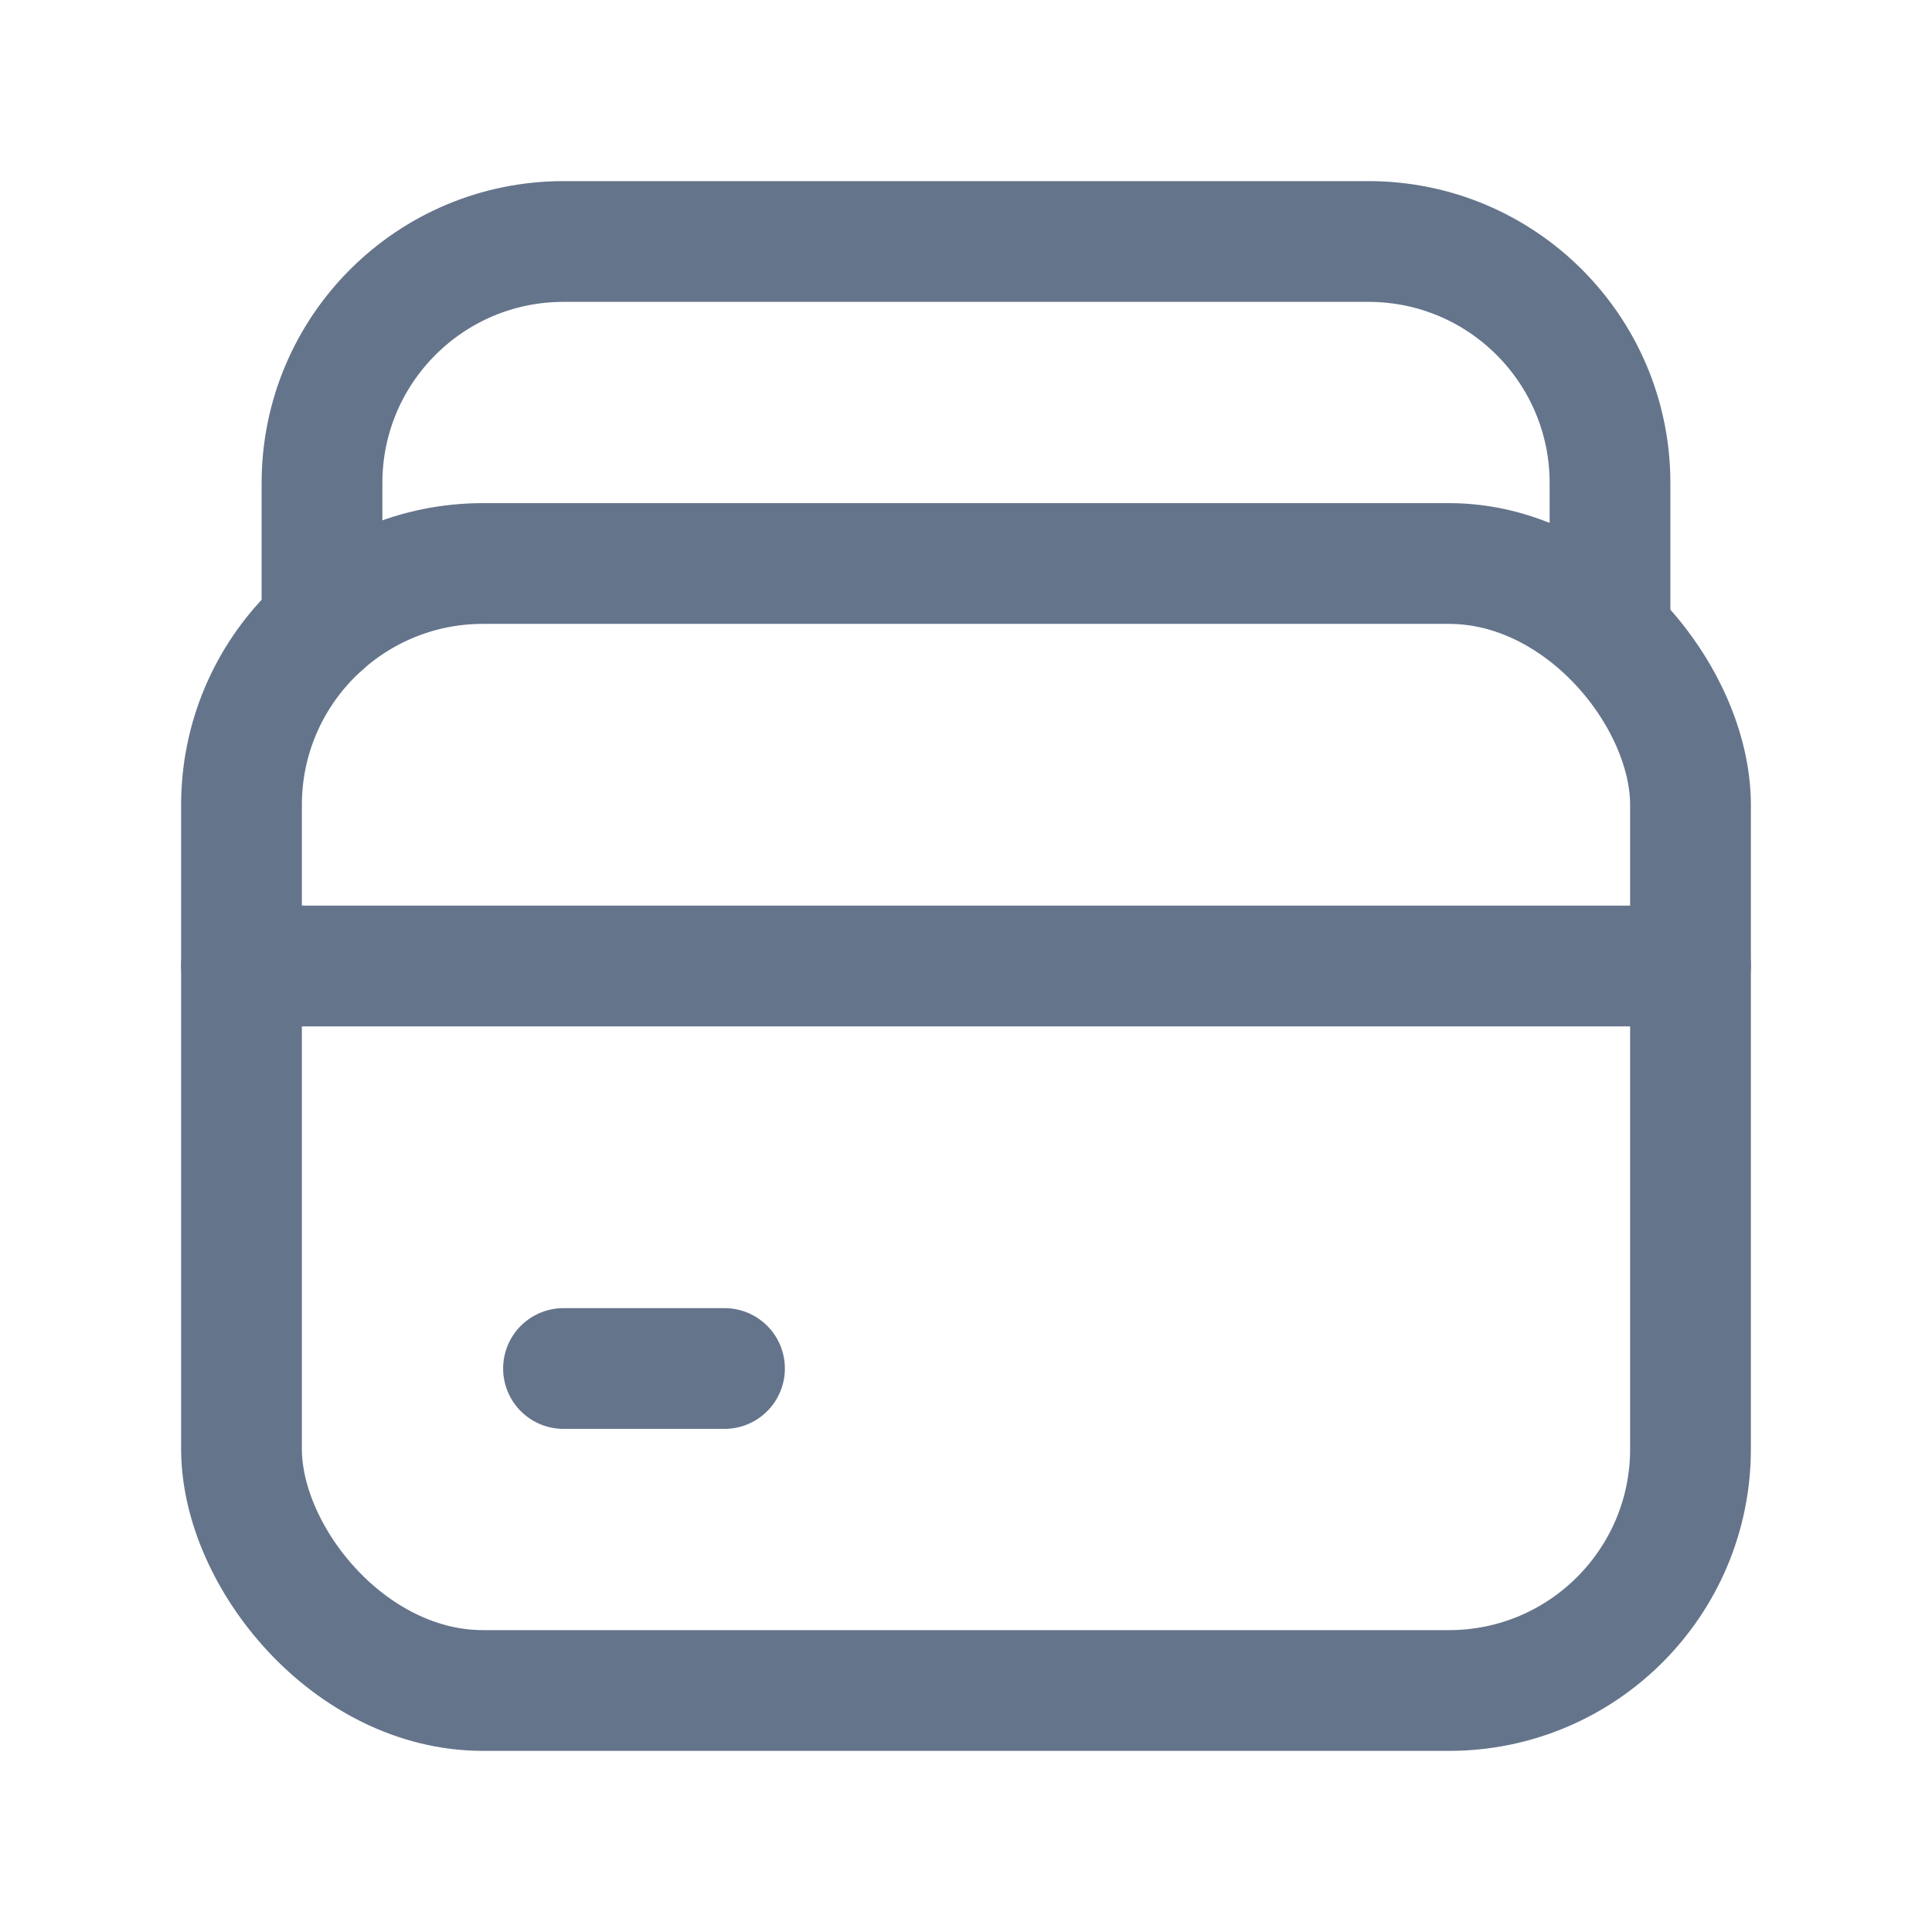 <svg width="24" height="24" viewBox="0 0 24 24" fill="none" xmlns="http://www.w3.org/2000/svg">
<path d="M20 7.764V6C20 4.343 18.657 3 17 3H7C5.343 3 4 4.343 4 6V7.765" stroke="#64748B" stroke-width="1.5" stroke-linecap="round" stroke-linejoin="round"/>
<rect x="3" y="7" width="18" height="14" rx="3" stroke="#64748B" stroke-width="1.5" stroke-linecap="round" stroke-linejoin="round"/>
<path d="M7 17H9" stroke="#64748B" stroke-width="1.5" stroke-linecap="round" stroke-linejoin="round"/>
<path d="M3 12H21" stroke="#64748B" stroke-width="1.5" stroke-linecap="round" stroke-linejoin="round"/>
</svg>
